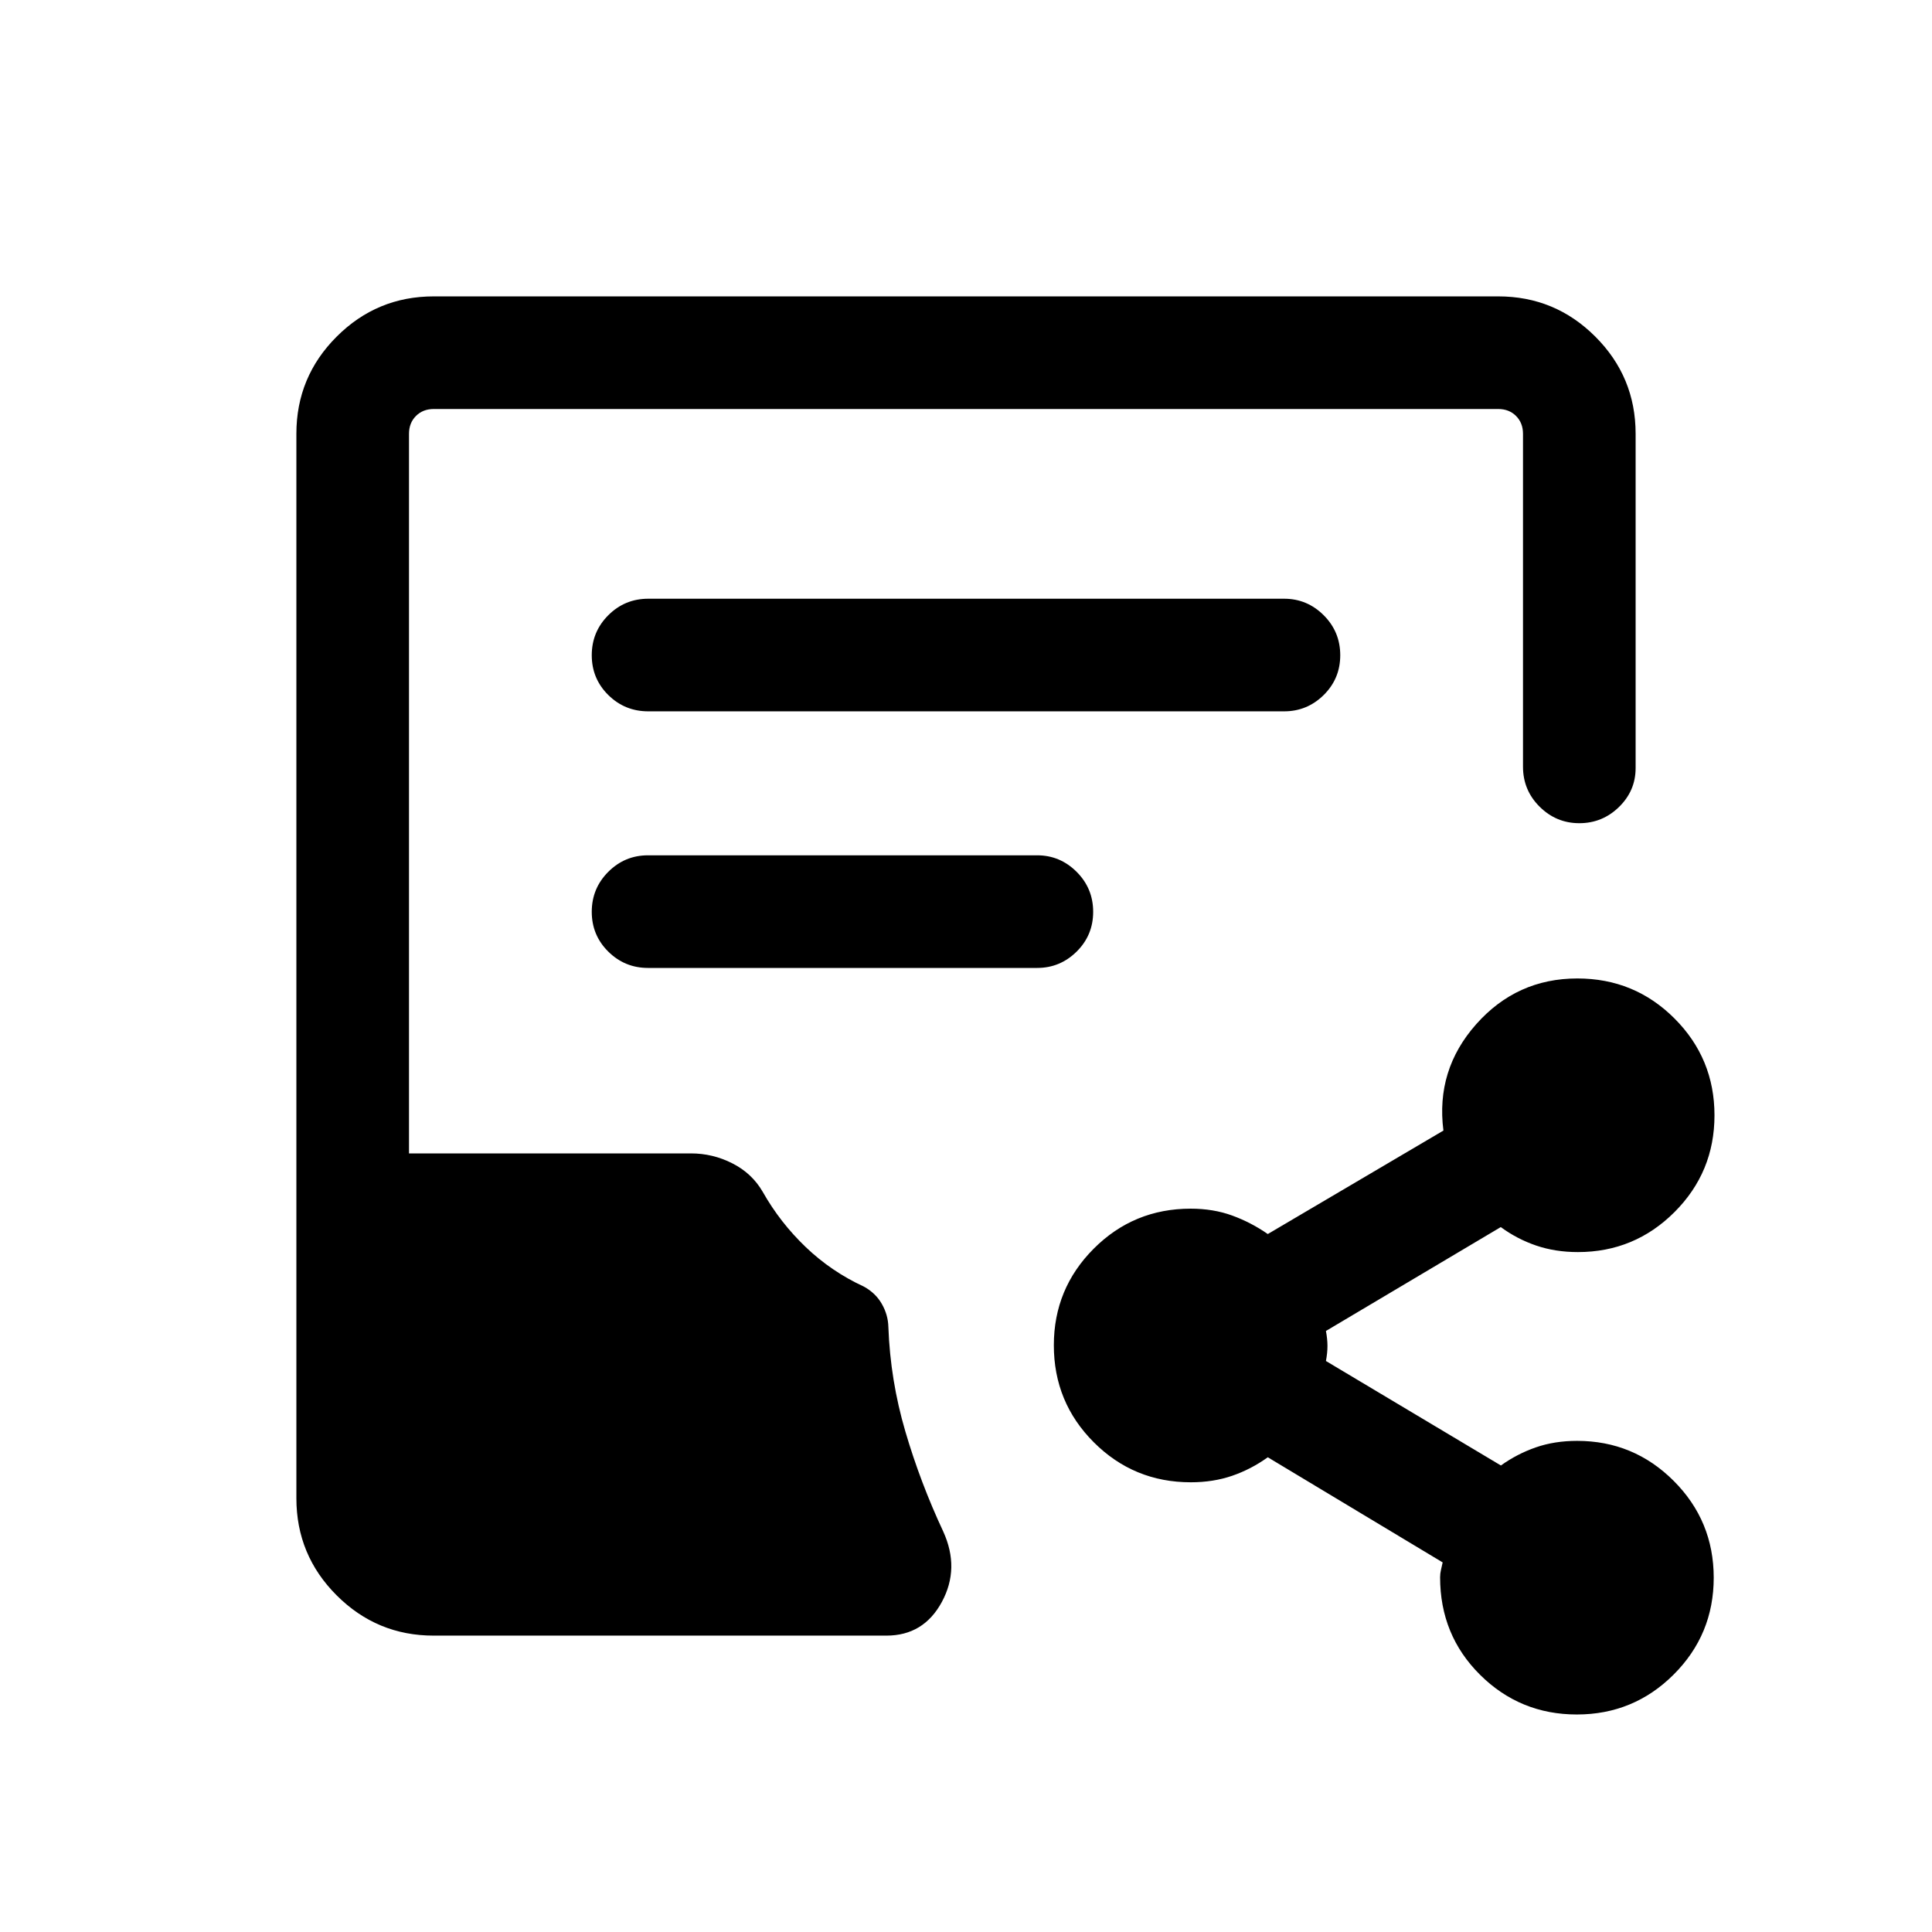 <svg xmlns="http://www.w3.org/2000/svg" height="24" viewBox="0 -960 960 960" width="24"><path d="M215.47-147.27q-28.18 0-48.19-20.01-20.01-20-20.01-48.26v-528.92q0-28.26 20.01-48.26 20-20.01 48.26-20.01h528.92q28.26 0 48.26 20.01 20.01 20 20.01 48.26v166.12q0 11.26-8.25 19.32-8.26 8.06-19.73 8.06t-19.73-8.21q-8.25-8.21-8.25-19.87v-165.42q0-5.39-3.46-8.85t-8.85-3.46H215.54q-5.39 0-8.85 3.46t-3.46 8.85v357.58h140.14q10.82 0 20.57 4.96T379-367.77q8.65 15.29 21.4 27.47 12.75 12.19 28.87 19.61 5.85 3.23 8.92 8.63 3.08 5.41 3.23 11.37.97 26.54 8.43 51.94T468.69-199q8.35 18.31-.7 35.02-9.05 16.71-27.53 16.71H215.47Zm106.65-459.27h315.96q11.43 0 19.66-8.11 8.22-8.12 8.22-19.77 0-11.66-8.22-19.87-8.23-8.21-19.66-8.21H322.12q-11.66 0-19.87 8.21t-8.21 19.87q0 11.65 8.21 19.77 8.21 8.11 19.87 8.11Zm-.16 127.5h193.43q11.35 0 19.58-8.11 8.22-8.12 8.22-19.77 0-11.66-8.22-19.87-8.23-8.21-19.58-8.21H321.96q-11.5 0-19.71 8.21t-8.21 19.87q0 11.65 8.21 19.77 8.21 8.11 19.71 8.11Zm461.57 370.96q-28.22 0-48.09-19.72-19.86-19.72-19.86-48.47 0-1.85.44-3.69.44-1.85.83-3.69l-86.89-52.24q-8.31 5.97-17.71 9.2-9.41 3.23-20.52 3.23-28.36 0-48.22-19.87-19.86-19.86-19.86-48.23 0-28.13 19.84-48 19.84-19.86 48.17-19.86 11.25 0 20.62 3.42 9.37 3.42 17.68 9.19l87.27-51.42q-3.88-30.12 16.29-52.85 20.17-22.73 50.27-22.73 28.4 0 48.27 19.89 19.86 19.89 19.86 48.12 0 28.22-19.88 48.09-19.88 19.86-48 19.86-11.19 0-20.69-3.23-9.5-3.23-17.62-9.19l-86.88 51.62q.76 4 .76 7.46t-.76 7.46l86.94 51.92q8.06-5.77 17.36-9 9.31-3.23 20.5-3.23 28.13 0 48.01 19.89t19.88 48.11q0 28.23-19.89 48.1-19.89 19.86-48.12 19.86Z"/></svg>